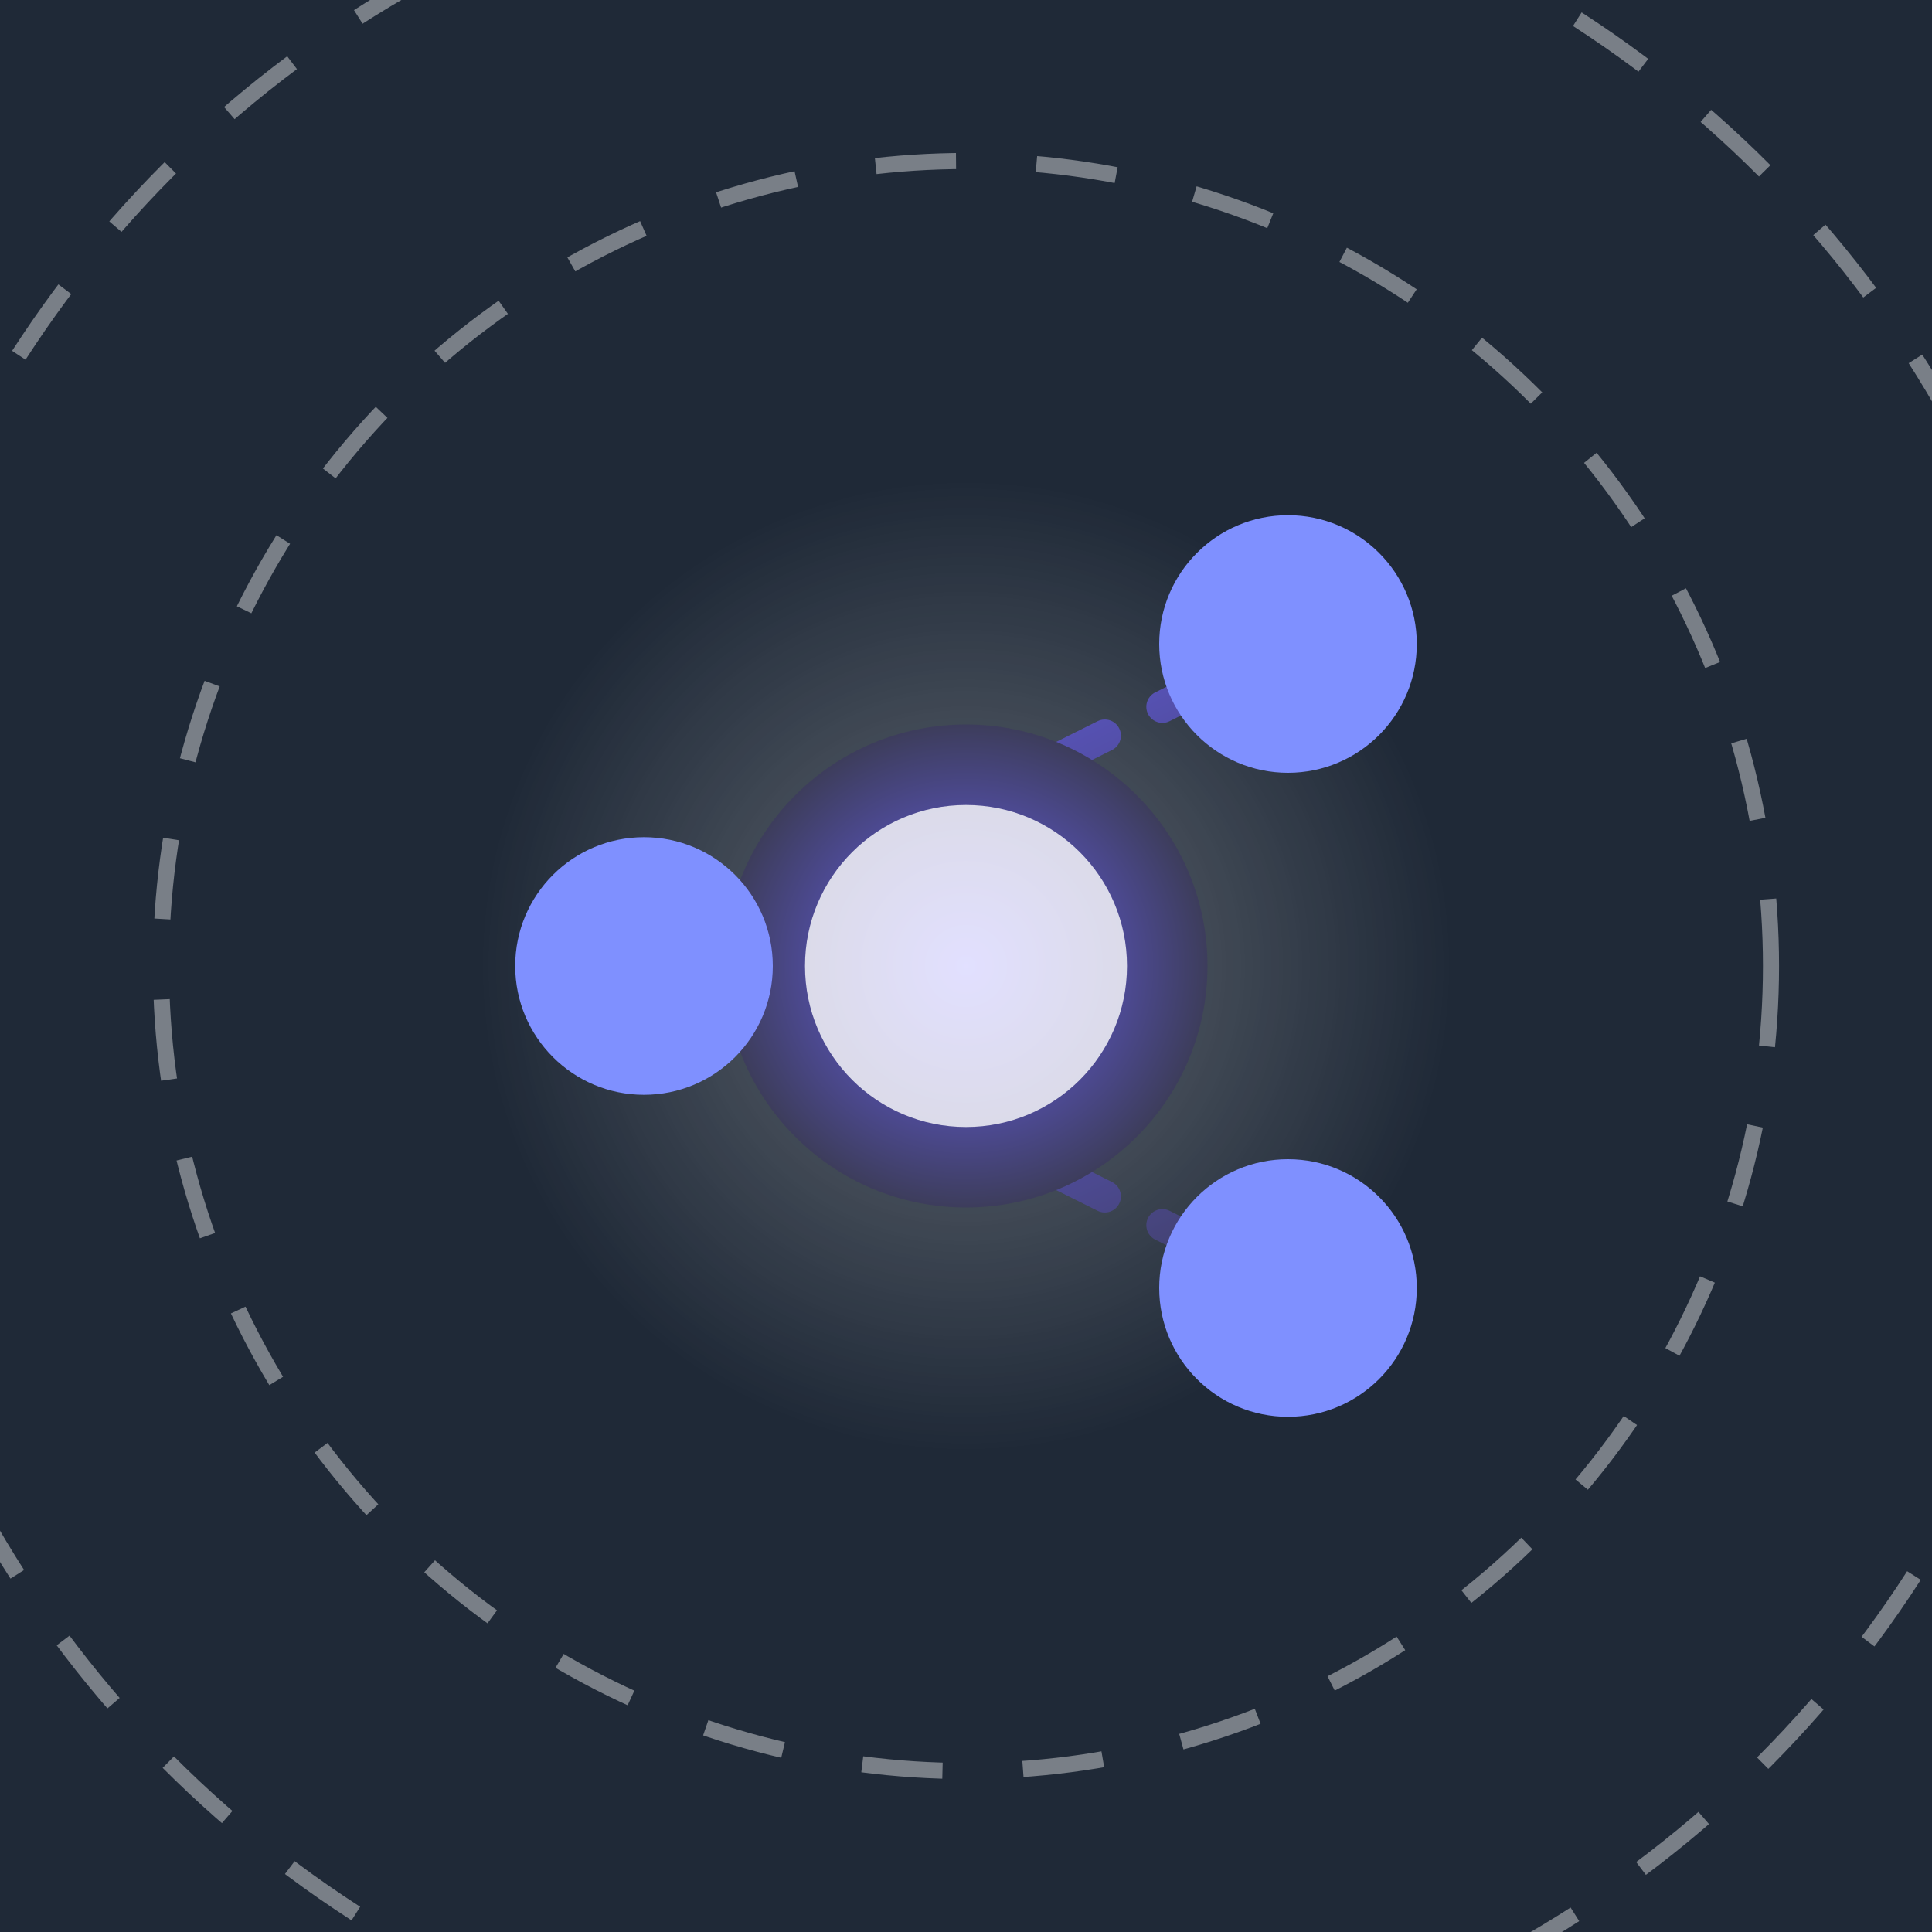 <svg width="120" height="120" viewBox="0 0 120 120" xmlns="http://www.w3.org/2000/svg">
  <!-- Definitions for Gradients, Filters, and Patterns -->
  <defs>
    <!-- Gradient for Central Node -->
    <radialGradient id="nodeGrad" cx="50%" cy="50%" r="50%" fx="50%" fy="50%">
      <stop offset="0%" style="stop-color:#6c63ff; stop-opacity:1" />
      <stop offset="100%" style="stop-color:#3d3d5c; stop-opacity:1" />
    </radialGradient>

    <!-- Animated Gradient for Connections -->
    <linearGradient id="lineGrad" x1="0%" y1="0%" x2="100%" y2="100%">
      <stop offset="0%" style="stop-color:#6c63ff; stop-opacity:1">
        <animate attributeName="stop-color" values="#6c63ff;#a0abff;#6c63ff" dur="4s" repeatCount="indefinite" />
      </stop>
      <stop offset="100%" style="stop-color:#3d3d5c; stop-opacity:1" />
    </linearGradient>

    <!-- Drop Shadow Filter -->
    <filter id="dropShadow" x="-20%" y="-20%" width="140%" height="140%">
      <feDropShadow dx="0" dy="4" stdDeviation="4" flood-color="#000000" flood-opacity="0.2" />
    </filter>

    <!-- Glow Effect -->
    <filter id="glow" height="300%">
      <feMorphology in="SourceAlpha" operator="dilate" radius="2" result="thick" />
      <feGaussianBlur in="thick" stdDeviation="3" result="blurred" />
      <feMerge>
        <feMergeNode in="blurred" />
        <feMergeNode in="blurred" />
        <feMergeNode in="SourceGraphic" />
      </feMerge>
    </filter>

    <!-- Ripple Effect -->
    <radialGradient id="rippleGrad" cx="50%" cy="50%" r="50%">
      <stop offset="0%" style="stop-color:#ffffff; stop-opacity:0.5" />
      <stop offset="100%" style="stop-color:#ffffff; stop-opacity:0" />
    </radialGradient>
  </defs>

  <!-- Background -->
  <rect width="120" height="120" fill="#1f2937" />

  <!-- Animated Ripple Effect -->
  <g>
    <circle cx="60" cy="60" r="30" fill="url(#rippleGrad)" opacity="0.6">
      <animate attributeName="r" from="30" to="70" dur="4s" repeatCount="indefinite" />
      <animate attributeName="opacity" values="0.6;0" dur="4s" repeatCount="indefinite" />
    </circle>
  </g>

  <!-- Connections with Animated Gradient -->
  <g stroke="url(#lineGrad)" stroke-width="2" stroke-linecap="round">
    <line x1="40" y1="60" x2="80" y2="40" stroke-dasharray="8,4">
      <animate attributeName="stroke-dasharray" values="8,4;4,8;8,4" dur="2s" repeatCount="indefinite" />
    </line>
    <line x1="40" y1="60" x2="80" y2="80" stroke-dasharray="8,4">
      <animate attributeName="stroke-dasharray" values="8,4;4,8;8,4" dur="2s" repeatCount="indefinite" />
    </line>
    <line x1="80" y1="40" x2="80" y2="80" stroke-dasharray="4,8">
      <animate attributeName="stroke-dasharray" values="4,8;8,4;4,8" dur="2s" repeatCount="indefinite" />
    </line>
  </g>

  <!-- Central Glowing Node -->
  <g filter="url(#glow)">
    <circle cx="60" cy="60" r="15" fill="url(#nodeGrad)" filter="url(#dropShadow)" />
    <circle cx="60" cy="60" r="10" fill="#ffffff" opacity="0.8">
      <animate attributeName="r" values="10;12;10" dur="3s" repeatCount="indefinite" />
      <animate attributeName="opacity" values="0.8;1;0.8" dur="3s" repeatCount="indefinite" />
    </circle>
  </g>

  <!-- Surrounding Nodes with Pulsating Glow -->
  <g>
    <!-- Top Node -->
    <circle cx="40" cy="60" r="8" fill="#7f90ff" filter="url(#dropShadow)">
      <animate attributeName="r" values="8;10;8" dur="2s" repeatCount="indefinite" />
      <animate attributeName="fill" values="#7f90ff;#a0abff;#7f90ff" dur="2s" repeatCount="indefinite" />
    </circle>

    <!-- Bottom Node -->
    <circle cx="80" cy="80" r="8" fill="#7f90ff" filter="url(#dropShadow)">
      <animate attributeName="r" values="8;10;8" dur="2.5s" repeatCount="indefinite" />
      <animate attributeName="fill" values="#7f90ff;#a0abff;#7f90ff" dur="2.5s" repeatCount="indefinite" />
    </circle>

    <!-- Right Node -->
    <circle cx="80" cy="40" r="8" fill="#7f90ff" filter="url(#dropShadow)">
      <animate attributeName="r" values="8;10;8" dur="3s" repeatCount="indefinite" />
      <animate attributeName="fill" values="#7f90ff;#a0abff;#7f90ff" dur="3s" repeatCount="indefinite" />
    </circle>
  </g>

  <!-- Decorative Dotted Circles for Depth -->
  <g opacity="0.4">
    <circle cx="60" cy="60" r="50" stroke="#ffffff" stroke-width="1" fill="none" stroke-dasharray="5,5" />
    <circle cx="60" cy="60" r="70" stroke="#ffffff" stroke-width="1" fill="none" stroke-dasharray="5,5" />
  </g>
</svg>
